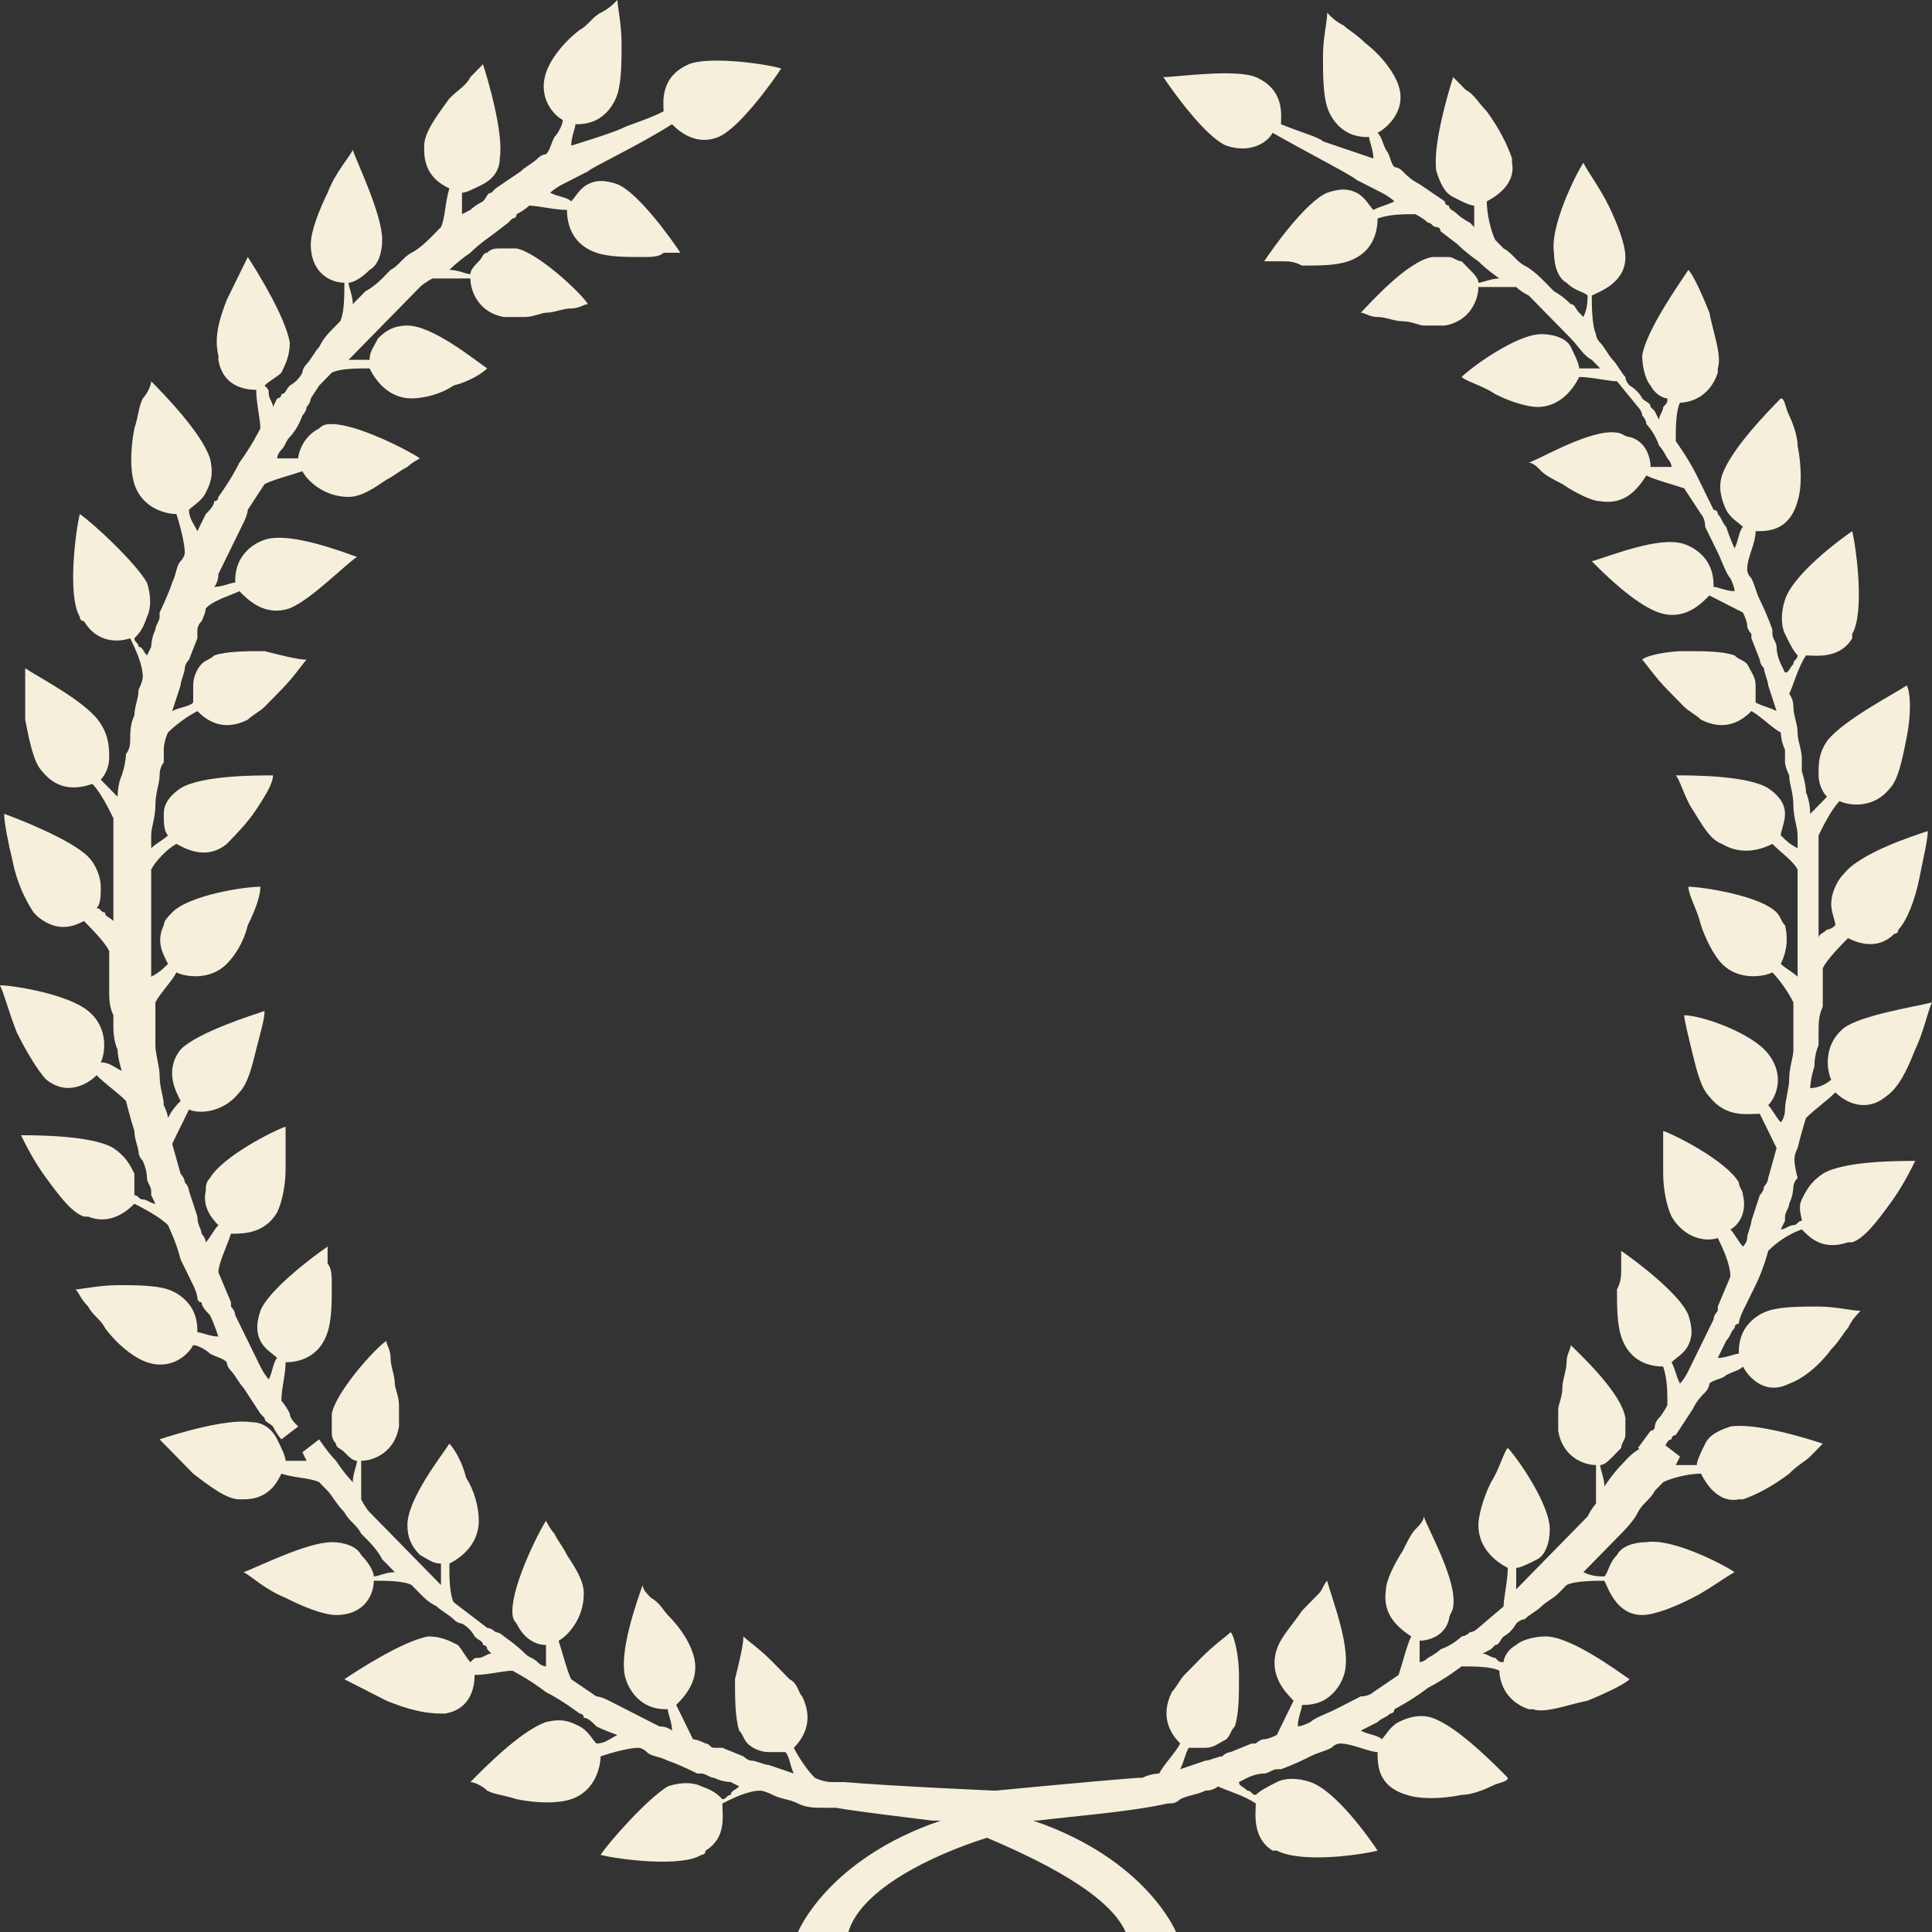 <svg width="79" height="79" viewBox="0 0 79 79" fill="none" xmlns="http://www.w3.org/2000/svg">
<rect x="0" y="0" width="79" height="79" fill="#333333" stroke="none"/>
<path d="M12.193 58.33C12.193 58.33 12.021 58.155 12.193 58.33C12.021 58.155 11.85 57.98 11.85 57.804C11.678 57.454 11.506 57.279 11.506 57.279C11.506 56.754 11.678 56.228 11.678 55.703C12.193 55.703 13.052 55.527 13.395 54.476C13.567 53.951 13.567 53.25 13.567 52.55C13.567 52.199 13.567 51.849 13.395 51.674C13.395 51.323 13.395 51.148 13.395 50.973C12.88 51.323 10.991 52.725 10.647 53.6C10.476 54.126 10.476 54.476 10.647 54.827C10.819 55.177 11.162 55.352 11.334 55.527C11.162 55.703 11.162 56.053 10.991 56.403C10.991 56.403 10.819 56.228 10.647 55.878C10.476 55.527 10.304 55.177 10.132 54.827C9.96 54.476 9.789 54.126 9.617 53.776C9.617 53.6 9.445 53.425 9.445 53.425V53.25L8.93 52.024C8.93 51.674 9.273 50.973 9.445 50.447C9.96 50.447 10.819 50.447 11.334 49.572C11.506 49.221 11.678 48.521 11.678 47.82C11.678 47.47 11.678 47.119 11.678 46.769C11.678 46.419 11.678 46.243 11.678 46.068C11.162 46.243 9.102 47.294 8.586 48.17C8.415 48.346 8.415 48.521 8.415 48.696C8.243 49.397 8.758 49.922 8.93 50.097C8.758 50.272 8.586 50.623 8.415 50.798C8.415 50.798 8.415 50.623 8.243 50.447C8.243 50.272 8.071 50.097 8.071 49.747C7.899 49.221 7.728 48.696 7.728 48.696C7.728 48.696 7.728 48.521 7.556 48.346C7.556 48.17 7.384 47.995 7.384 47.995L7.041 46.769C7.213 46.419 7.556 45.718 7.728 45.368C8.071 45.543 9.102 45.543 9.789 44.667C10.132 44.317 10.304 43.616 10.476 42.915C10.647 42.215 10.819 41.689 10.819 41.339C10.304 41.514 8.071 42.215 7.384 42.915C6.697 43.791 7.213 44.667 7.384 45.017C7.213 45.193 7.041 45.368 6.869 45.718C6.869 45.718 6.869 45.543 6.697 45.193C6.697 44.842 6.526 44.492 6.526 43.966C6.526 43.616 6.354 43.091 6.354 42.74C6.354 42.39 6.354 42.215 6.354 42.215C6.354 42.215 6.354 41.864 6.354 41.514C6.354 41.339 6.354 41.164 6.354 41.164C6.354 40.989 6.354 40.989 6.354 40.989C6.526 40.638 7.041 40.113 7.213 39.762C7.556 39.938 8.586 40.113 9.273 39.412C9.617 39.062 9.96 38.536 10.132 37.836C10.476 37.135 10.647 36.609 10.647 36.259C9.96 36.259 7.728 36.609 7.041 37.31C6.869 37.485 6.697 37.66 6.697 37.836C6.354 38.536 6.697 39.062 6.869 39.412C6.697 39.587 6.526 39.762 6.182 39.938C6.182 39.938 6.182 39.762 6.182 39.587C6.182 39.412 6.182 39.062 6.182 38.887C6.182 38.361 6.182 37.836 6.182 37.836V36.96C6.182 36.96 6.182 36.609 6.182 36.259C6.182 35.909 6.182 35.558 6.182 35.558C6.354 35.208 6.869 34.683 7.213 34.508C7.556 34.683 8.415 35.208 9.273 34.508C9.617 34.157 10.132 33.632 10.476 33.106C10.819 32.581 11.162 32.055 11.162 31.705C10.476 31.705 8.243 31.705 7.384 32.23C6.869 32.581 6.697 32.931 6.697 33.281C6.697 33.632 6.697 33.982 6.869 34.157C6.697 34.332 6.354 34.508 6.182 34.683C6.182 34.683 6.182 34.508 6.182 34.157C6.182 33.807 6.354 33.456 6.354 32.931C6.354 32.406 6.526 32.055 6.526 31.705C6.526 31.355 6.697 31.179 6.697 31.179C6.697 31.179 6.697 31.179 6.697 31.004C6.697 30.829 6.697 30.654 6.697 30.654C6.697 30.303 6.869 29.953 6.869 29.953C7.213 29.603 7.728 29.253 8.071 29.077C8.415 29.428 9.102 29.953 10.132 29.428C10.304 29.253 10.647 29.077 10.819 28.902C10.991 28.727 11.334 28.377 11.506 28.201C12.021 27.676 12.365 27.151 12.536 26.975C12.193 26.975 11.506 26.8 10.819 26.625C10.132 26.625 9.273 26.625 8.758 26.8C8.586 26.975 8.415 26.975 8.243 27.151C8.071 27.326 7.899 27.676 7.899 28.026C7.899 28.377 7.899 28.552 7.899 28.727C7.728 28.902 7.384 28.902 7.041 29.077C7.041 29.077 7.213 28.552 7.384 28.026C7.384 27.851 7.556 27.501 7.556 27.326C7.556 27.151 7.728 26.975 7.728 26.975L8.071 26.099C8.071 26.099 8.071 26.099 8.071 25.924C8.071 25.924 8.071 25.924 8.071 25.749C8.071 25.749 8.071 25.574 8.243 25.399C8.415 25.049 8.415 24.873 8.415 24.873C8.758 24.523 9.445 24.348 9.789 24.173C10.132 24.523 10.819 25.224 11.85 24.873C12.708 24.523 14.082 23.122 14.597 22.771C14.082 22.596 11.85 21.72 10.819 22.071C10.304 22.246 9.96 22.596 9.789 22.947C9.617 23.297 9.617 23.647 9.617 23.822C9.445 23.822 9.102 23.997 8.758 23.997C8.758 23.997 8.93 23.822 8.93 23.472C9.102 23.122 9.273 22.771 9.445 22.421C9.617 22.071 9.789 21.72 9.96 21.37C10.132 21.02 10.132 20.845 10.132 20.845L10.819 19.794C11.162 19.618 11.85 19.443 12.365 19.268C12.536 19.618 13.223 20.319 14.254 20.319C14.769 20.319 15.284 19.969 15.8 19.618C16.143 19.443 16.315 19.268 16.658 19.093C16.83 18.918 17.173 18.743 17.173 18.743C16.658 18.392 14.597 17.341 13.567 17.341C13.395 17.341 13.223 17.341 13.052 17.516C12.365 17.867 12.193 18.567 12.193 18.743C12.021 18.743 11.678 18.743 11.334 18.743C11.334 18.743 11.334 18.567 11.506 18.392C11.678 18.217 11.678 18.042 11.85 17.867C12.193 17.516 12.365 16.991 12.365 16.991C12.365 16.991 12.536 16.816 12.536 16.641C12.708 16.465 12.708 16.29 12.708 16.29L13.052 15.765L13.567 15.239C13.91 15.064 14.597 15.064 15.113 15.064C15.284 15.414 15.8 16.29 16.83 16.29C17.345 16.29 18.032 16.115 18.547 15.765C19.234 15.59 19.75 15.239 19.921 15.064C19.406 14.714 17.689 13.312 16.658 13.312C16.143 13.312 15.8 13.488 15.456 13.838C15.284 14.188 15.113 14.363 15.113 14.714C14.941 14.714 14.597 14.714 14.254 14.714C14.254 14.714 14.426 14.539 14.597 14.363C14.769 14.188 15.113 13.838 15.456 13.488C15.628 13.312 15.8 13.137 15.971 12.962C16.143 12.787 16.315 12.612 16.315 12.612C16.486 12.437 16.658 12.261 16.658 12.261C16.658 12.261 16.83 12.086 17.173 11.736C17.345 11.561 17.689 11.386 17.689 11.386C18.204 11.386 18.719 11.386 19.234 11.386C19.234 11.911 19.578 12.787 20.608 12.962C20.78 12.962 21.123 12.962 21.467 12.962C21.81 12.962 22.154 12.787 22.326 12.787C22.669 12.787 23.012 12.612 23.356 12.612C23.7 12.612 23.871 12.437 24.043 12.437C23.7 11.911 21.982 10.335 21.123 10.159C20.952 10.159 20.78 10.159 20.436 10.159C20.265 10.159 20.093 10.159 19.921 10.335C19.75 10.335 19.75 10.51 19.578 10.685C19.406 10.86 19.234 11.035 19.234 11.21C19.062 11.21 18.719 11.035 18.375 11.035C18.375 11.035 18.719 10.685 19.234 10.335C19.578 9.984 20.093 9.634 20.093 9.634L20.78 9.108C20.78 9.108 20.78 9.108 20.952 8.933C20.952 8.933 21.123 8.933 21.123 8.758C21.467 8.583 21.639 8.408 21.639 8.408C21.982 8.408 22.669 8.583 23.184 8.583C23.184 9.108 23.356 9.984 24.386 10.335C24.902 10.51 25.589 10.51 26.276 10.51C26.619 10.51 26.962 10.51 27.134 10.335C27.478 10.335 27.649 10.335 27.821 10.335C27.478 9.809 26.104 7.882 25.245 7.532C24.73 7.357 24.386 7.357 24.043 7.532C23.7 7.707 23.528 8.057 23.356 8.233C23.184 8.057 22.841 8.057 22.497 7.882C22.497 7.882 22.669 7.707 23.012 7.532C23.356 7.357 23.7 7.182 24.043 7.006C24.215 6.831 26.104 5.955 27.478 5.08C27.821 5.43 28.508 5.956 29.367 5.605C30.226 5.255 31.599 3.328 31.943 2.803C31.428 2.627 29.023 2.277 28.165 2.627C26.962 3.153 27.134 4.204 27.134 4.554C26.447 4.904 25.76 5.08 25.417 5.255C25.073 5.43 23.356 5.955 23.356 5.955C23.356 5.605 23.528 5.255 23.528 5.08C23.699 5.08 24.043 5.08 24.386 4.905C24.73 4.729 25.073 4.379 25.245 3.854C25.417 3.328 25.417 2.452 25.417 1.752C25.417 1.051 25.245 0.175 25.245 -0C25.073 0.175 24.902 0.35 24.558 0.525C24.215 0.701 24.043 1.051 23.7 1.226C23.012 1.752 22.497 2.452 22.326 2.978C21.982 4.029 22.669 4.729 23.012 4.905C23.012 5.08 22.841 5.43 22.669 5.605C22.497 5.956 22.497 6.131 22.326 6.306C22.326 6.306 22.154 6.306 21.982 6.481C21.81 6.656 21.467 6.831 21.295 7.006C20.78 7.357 20.265 7.707 20.265 7.707C20.265 7.707 20.265 7.707 20.093 7.882C19.921 7.882 19.921 8.057 19.75 8.233C19.406 8.408 19.234 8.583 19.234 8.583L18.891 8.758C18.891 8.583 18.891 8.408 18.891 8.233C18.891 8.057 18.891 8.057 18.891 7.882C19.062 7.882 19.406 7.707 19.75 7.532C20.093 7.357 20.436 7.006 20.436 6.481C20.608 5.43 19.921 3.153 19.75 2.627C19.578 2.803 19.406 2.978 19.234 3.153C19.062 3.503 18.719 3.678 18.375 4.029C17.86 4.729 17.345 5.43 17.345 5.955V6.131C17.345 7.182 18.032 7.532 18.375 7.707C18.204 8.233 18.204 8.933 18.032 9.284C18.032 9.284 17.86 9.459 17.689 9.634C17.517 9.809 17.173 10.159 16.83 10.335C16.486 10.51 16.315 10.86 15.971 11.035C15.8 11.21 15.628 11.386 15.628 11.386C15.628 11.386 15.284 11.736 14.941 11.911C14.769 12.086 14.597 12.261 14.597 12.261C14.426 12.437 14.426 12.437 14.426 12.437C14.426 12.086 14.254 11.736 14.254 11.561C14.426 11.561 14.769 11.386 15.113 11.035C15.456 10.86 15.628 10.335 15.628 9.809C15.628 8.758 14.597 6.656 14.426 6.131C14.254 6.481 13.739 7.006 13.395 7.882C13.052 8.583 12.708 9.459 12.708 9.984C12.708 11.21 13.567 11.561 14.082 11.561C14.082 12.086 14.082 12.787 13.91 13.137C13.91 13.137 13.739 13.312 13.567 13.488C13.395 13.663 13.223 13.838 13.052 14.188C12.88 14.363 12.708 14.714 12.536 14.889C12.365 15.064 12.365 15.239 12.365 15.239C12.365 15.239 12.193 15.59 11.85 15.765C11.678 15.94 11.678 16.115 11.506 16.115C11.506 16.29 11.334 16.29 11.334 16.29L11.162 16.641C11.162 16.465 10.991 16.29 10.991 16.115C10.991 15.94 10.991 15.94 10.819 15.765C10.991 15.59 11.334 15.414 11.506 15.239C11.678 14.889 11.85 14.539 11.85 14.013C11.678 12.962 10.476 11.035 10.132 10.51C9.96 10.86 9.617 11.561 9.273 12.261C8.93 13.137 8.758 13.838 8.93 14.539V14.714C9.102 15.765 9.96 15.94 10.476 15.94C10.476 16.465 10.647 17.166 10.647 17.516C10.647 17.516 10.304 18.217 9.789 18.918C9.445 19.618 8.93 20.319 8.93 20.319C8.93 20.319 8.93 20.494 8.758 20.494C8.758 20.669 8.586 20.845 8.415 21.02C8.243 21.37 8.071 21.72 8.071 21.72C7.899 21.37 7.728 21.195 7.728 20.845C7.899 20.669 8.243 20.494 8.415 20.144C8.586 19.794 8.758 19.443 8.586 18.743C8.243 17.692 6.697 16.115 6.182 15.59C6.182 15.765 6.01 16.115 5.839 16.29C5.667 16.641 5.667 16.991 5.495 17.516C5.323 18.392 5.323 19.268 5.495 19.794C5.839 20.845 6.869 21.02 7.213 21.02C7.384 21.545 7.556 22.246 7.556 22.596C7.556 22.596 7.556 22.771 7.384 22.947C7.213 23.122 7.213 23.472 7.041 23.822C6.869 24.348 6.526 25.049 6.526 25.049C6.526 25.049 6.526 25.049 6.526 25.224C6.526 25.399 6.354 25.574 6.354 25.749C6.182 26.099 6.182 26.45 6.182 26.45L6.01 26.8C5.839 26.625 5.839 26.45 5.667 26.45C5.667 26.275 5.495 26.275 5.495 26.099C5.667 25.924 5.839 25.749 6.01 25.224C6.182 24.873 6.182 24.348 6.01 23.822C5.495 22.947 3.778 21.37 3.263 21.02C3.091 21.72 2.747 24.348 3.263 25.224C3.263 25.224 3.263 25.399 3.434 25.399C3.95 26.275 4.808 26.275 5.323 26.099C5.495 26.45 5.839 27.151 5.839 27.676C5.839 27.676 5.839 27.851 5.667 28.201C5.667 28.552 5.495 28.902 5.495 29.253C5.323 29.603 5.323 29.953 5.323 30.303C5.323 30.654 5.152 30.829 5.152 30.829C5.152 30.829 5.152 31.179 4.98 31.705C4.808 32.055 4.808 32.581 4.808 32.581C4.636 32.406 4.293 32.055 4.121 31.88C4.293 31.705 4.465 31.355 4.465 31.004C4.465 30.654 4.465 30.128 4.121 29.603C3.606 28.727 1.545 27.676 1.03 27.326C1.03 27.676 1.03 28.552 1.03 29.428C1.202 30.303 1.373 31.179 1.717 31.53C2.404 32.406 3.263 32.23 3.778 32.055C4.121 32.406 4.465 33.106 4.636 33.456C4.636 33.456 4.636 33.632 4.636 33.807C4.636 33.982 4.636 34.332 4.636 34.683C4.636 35.033 4.636 35.383 4.636 35.558C4.636 35.734 4.636 35.909 4.636 35.909V37.31V37.66C4.465 37.485 4.293 37.485 4.293 37.31C4.121 37.31 4.121 37.135 3.95 37.135C4.121 36.96 4.121 36.609 4.121 36.259C4.121 35.909 3.95 35.383 3.606 35.033C2.919 34.332 0.686 33.456 0.171 33.281C0.171 33.632 0.343 34.507 0.515 35.208C0.686 36.084 1.03 36.785 1.373 37.31C1.373 37.31 1.373 37.31 1.545 37.485C2.404 38.186 3.091 37.836 3.434 37.66C3.778 38.011 4.293 38.536 4.465 38.887C4.465 38.887 4.465 39.062 4.465 39.412C4.465 39.762 4.465 40.113 4.465 40.463C4.465 40.813 4.465 41.164 4.636 41.514C4.636 41.864 4.636 42.04 4.636 42.04C4.636 42.04 4.636 42.565 4.808 42.915C4.808 43.266 4.98 43.791 4.98 43.791C4.636 43.616 4.465 43.441 4.121 43.441C4.293 43.091 4.465 42.04 3.606 41.339C2.747 40.638 0.515 40.288 -0 40.288C0.171 40.638 0.343 41.339 0.686 42.215C1.03 42.915 1.545 43.791 1.889 44.142C2.747 44.842 3.606 44.317 3.95 43.966C4.293 44.317 4.808 44.667 5.152 45.017C5.152 45.017 5.323 45.718 5.495 46.243C5.495 46.594 5.667 46.944 5.667 47.119C5.667 47.294 5.839 47.47 5.839 47.47C5.839 47.47 6.01 47.82 6.01 48.17C6.01 48.346 6.182 48.521 6.182 48.696C6.182 48.871 6.182 48.871 6.182 48.871L6.354 49.221C6.182 49.221 6.01 49.046 5.839 49.046C5.667 49.046 5.667 48.871 5.495 48.871C5.495 48.696 5.495 48.346 5.495 47.995C5.323 47.645 5.152 47.294 4.636 46.944C3.778 46.419 1.373 46.419 0.858 46.419C1.03 46.769 1.373 47.47 1.889 48.17C2.404 48.871 2.919 49.572 3.434 49.747H3.606C4.465 50.097 5.152 49.572 5.495 49.221C5.839 49.397 6.526 49.747 6.869 50.097C6.869 50.097 7.213 50.798 7.384 51.498C7.556 51.849 7.728 52.199 7.899 52.55C8.071 52.9 8.071 53.075 8.071 53.075C8.071 53.075 8.071 53.25 8.243 53.25C8.243 53.425 8.415 53.6 8.586 53.776C8.758 54.126 8.93 54.651 8.93 54.651C8.586 54.651 8.243 54.476 8.071 54.476C8.071 54.301 8.071 53.951 7.899 53.6C7.728 53.25 7.384 52.9 6.869 52.725C6.354 52.55 5.495 52.55 4.808 52.55C4.121 52.55 3.263 52.725 3.091 52.725C3.263 52.9 3.263 53.075 3.606 53.425C3.778 53.776 4.121 53.951 4.293 54.301C4.808 55.002 5.495 55.527 6.01 55.703C7.041 56.053 7.728 55.352 7.899 55.002C8.071 55.002 8.415 55.177 8.586 55.352C8.93 55.527 9.102 55.527 9.273 55.703C9.273 55.703 9.273 55.878 9.445 56.053C9.617 56.228 9.789 56.578 9.96 56.754C10.304 57.279 10.647 57.804 10.647 57.804C10.647 57.804 10.647 57.804 10.819 57.98C10.819 58.155 10.991 58.155 11.162 58.33C11.334 58.68 11.506 58.855 11.506 58.855L12.193 58.33V58.33Z" fill="#F5EFDB"/>
<path d="M66.291 59.907C65.948 60.258 65.604 60.783 65.604 60.783C65.604 60.433 65.432 60.082 65.432 59.907C65.604 59.907 65.776 59.732 65.948 59.557C66.119 59.382 66.119 59.382 66.291 59.206C66.291 59.031 66.463 58.856 66.463 58.681C66.463 58.506 66.463 58.331 66.463 57.98C66.291 56.929 64.574 55.353 64.23 55.003C64.23 55.178 64.058 55.353 64.058 55.703C64.058 56.054 63.887 56.404 63.887 56.754C63.887 57.105 63.715 57.455 63.715 57.63C63.715 57.98 63.715 58.156 63.715 58.506C63.887 59.557 64.745 59.907 65.261 59.907C65.261 60.433 65.261 61.133 65.261 61.484C65.261 61.484 65.089 61.659 64.917 62.009C64.745 62.184 64.402 62.535 64.402 62.535C64.402 62.535 64.23 62.71 64.058 62.885C63.887 63.06 63.887 63.06 63.715 63.235C63.543 63.41 63.371 63.586 63.2 63.761C62.856 64.111 62.513 64.462 62.341 64.637C62.169 64.812 61.998 64.987 61.998 64.987C61.998 64.637 61.998 64.286 61.998 64.111C62.169 64.111 62.513 63.936 62.856 63.761C63.2 63.586 63.371 63.06 63.371 62.535C63.371 61.484 61.998 59.557 61.654 59.206C61.482 59.382 61.311 60.082 60.967 60.608C60.624 61.309 60.452 62.009 60.452 62.359C60.452 63.41 61.311 63.936 61.654 64.111C61.654 64.637 61.482 65.337 61.482 65.688L60.452 66.564C60.452 66.564 60.28 66.739 60.108 66.739C59.937 66.914 59.765 66.914 59.765 66.914C59.765 66.914 59.422 67.264 58.906 67.439C58.734 67.615 58.391 67.79 58.391 67.79C58.219 67.965 58.048 67.965 58.048 67.965C58.048 67.615 58.048 67.264 58.048 67.089C58.391 67.089 59.078 66.914 59.25 66.213C59.25 66.038 59.422 65.863 59.422 65.688C59.593 64.637 58.391 62.535 58.219 62.009C58.219 62.184 58.048 62.359 57.876 62.535C57.704 62.71 57.532 63.06 57.361 63.41C57.017 63.936 56.674 64.637 56.674 64.987C56.502 66.038 57.189 66.564 57.704 66.914C57.532 67.264 57.361 67.965 57.189 68.49L56.158 69.191C56.158 69.191 55.987 69.366 55.643 69.366C55.3 69.541 54.956 69.716 54.613 69.892C54.269 70.067 53.754 70.242 53.582 70.417C53.239 70.592 53.067 70.592 53.067 70.592C53.067 70.242 53.239 69.892 53.239 69.716C53.411 69.716 53.754 69.716 54.098 69.541C54.441 69.366 54.785 69.016 54.956 68.49C55.3 67.439 54.441 65.337 54.269 64.637C54.098 64.812 54.098 64.987 53.926 65.162C53.754 65.337 53.582 65.513 53.239 65.863C52.895 66.388 52.38 66.914 52.209 67.439C51.865 68.49 52.552 69.191 52.895 69.541C52.724 69.892 52.38 70.592 52.209 70.943C52.209 70.943 51.865 71.118 51.693 71.118C51.522 71.118 51.35 71.293 51.35 71.293C51.178 71.293 51.178 71.293 51.178 71.293L50.319 71.643C50.319 71.643 50.148 71.643 49.976 71.818C49.804 71.818 49.461 71.994 49.289 71.994C48.774 72.169 48.258 72.344 48.258 72.344C48.43 71.994 48.43 71.818 48.602 71.468C48.774 71.468 48.945 71.468 49.289 71.468C49.632 71.468 49.804 71.293 50.148 71.118C50.319 70.943 50.319 70.767 50.491 70.592C50.663 70.067 50.663 69.366 50.663 68.49C50.663 67.79 50.491 66.914 50.319 66.739C50.148 66.914 49.632 67.264 49.117 67.79C48.945 67.965 48.602 68.315 48.43 68.49C48.258 68.665 48.087 69.016 47.915 69.191C47.4 70.242 47.915 70.943 48.258 71.293C48.087 71.643 47.572 72.169 47.4 72.519C47.4 72.519 47.056 72.519 46.713 72.694H46.541C44.309 72.869 40.702 73.22 40.702 73.22C40.702 73.22 36.58 73.045 34.519 72.869C34.519 72.869 34.519 72.869 34.348 72.869C34.176 72.869 34.004 72.869 34.004 72.869C33.661 72.869 33.317 72.694 33.317 72.694C32.974 72.344 32.63 71.818 32.459 71.468C32.802 71.118 33.317 70.417 32.802 69.366C32.63 69.191 32.63 68.841 32.287 68.665C32.115 68.49 31.771 68.14 31.6 67.965C31.085 67.439 30.569 67.089 30.398 66.914C30.398 67.264 30.226 67.965 30.054 68.665C30.054 69.366 30.054 70.242 30.226 70.767C30.398 70.943 30.398 71.118 30.569 71.293C30.741 71.468 31.085 71.643 31.428 71.643C31.771 71.643 31.943 71.643 32.115 71.643C32.287 71.818 32.287 72.169 32.459 72.519C32.459 72.519 31.943 72.344 31.428 72.169C31.256 72.169 30.913 71.994 30.741 71.994C30.569 71.994 30.398 71.818 30.398 71.818L29.539 71.468C29.539 71.468 29.539 71.468 29.367 71.468C29.367 71.468 29.367 71.468 29.195 71.468C29.024 71.468 29.024 71.293 28.852 71.293C28.509 71.118 28.337 71.118 28.337 71.118C28.165 70.767 27.822 70.067 27.65 69.716C27.993 69.366 28.68 68.665 28.337 67.615C28.165 67.089 27.822 66.564 27.306 66.038C27.135 65.863 26.963 65.513 26.619 65.337C26.448 65.162 26.276 64.987 26.276 64.812C26.104 65.337 25.245 67.615 25.589 68.665C25.761 69.191 26.104 69.541 26.448 69.716C26.791 69.892 27.135 69.892 27.306 69.892C27.306 70.067 27.478 70.417 27.478 70.767C27.478 70.767 27.306 70.592 26.963 70.592C26.619 70.417 26.276 70.242 25.932 70.067C25.589 69.892 25.245 69.716 24.902 69.541C24.558 69.366 24.387 69.366 24.387 69.366L23.356 68.665C23.185 68.315 23.013 67.615 22.841 67.089C23.185 66.914 23.872 66.213 23.872 65.162C23.872 64.637 23.528 64.111 23.185 63.586C23.013 63.235 22.841 63.06 22.669 62.71C22.498 62.535 22.326 62.184 22.326 62.184C21.982 62.71 20.952 64.812 20.952 65.863C20.952 66.038 20.952 66.213 21.124 66.388C21.467 67.089 21.982 67.264 22.326 67.264C22.326 67.439 22.326 67.79 22.326 68.14C22.326 68.14 22.154 68.14 21.982 67.965C21.811 67.79 21.639 67.79 21.467 67.615C21.124 67.264 20.608 66.914 20.608 66.914C20.608 66.914 20.437 66.739 20.265 66.739C20.093 66.564 19.922 66.564 19.922 66.564L18.548 65.513C18.376 65.162 18.376 64.462 18.376 63.936C18.719 63.761 19.578 63.235 19.578 62.184C19.578 61.659 19.406 60.958 19.063 60.433C18.891 59.732 18.548 59.206 18.376 59.031C18.032 59.557 16.659 61.309 16.659 62.359C16.659 62.885 16.83 63.235 17.174 63.586C17.517 63.761 17.689 63.936 18.032 63.936C18.032 64.111 18.032 64.462 18.032 64.812C18.032 64.812 17.861 64.637 17.689 64.462C17.517 64.286 17.174 63.936 16.83 63.586C16.659 63.41 16.487 63.235 16.315 63.06C16.143 62.885 15.972 62.71 15.972 62.71C15.8 62.535 15.628 62.359 15.628 62.359C15.628 62.359 15.456 62.184 15.113 61.834C14.941 61.659 14.769 61.309 14.769 61.309C14.769 60.783 14.769 60.258 14.769 59.732C15.285 59.732 16.143 59.382 16.315 58.331C16.315 58.156 16.315 57.805 16.315 57.455C16.315 57.105 16.143 56.754 16.143 56.579C16.143 56.229 15.972 55.878 15.972 55.528C15.972 55.178 15.8 55.003 15.8 54.827C15.285 55.178 13.739 56.929 13.567 57.805C13.567 57.98 13.567 58.156 13.567 58.506C13.567 58.681 13.567 58.856 13.739 59.031C13.739 59.206 13.911 59.206 14.082 59.382C14.254 59.557 14.426 59.732 14.598 59.732C14.598 59.907 14.426 60.258 14.426 60.608C14.426 60.608 14.082 60.258 13.739 59.732C13.395 59.382 13.052 58.856 13.052 58.856L12.365 59.382L12.537 59.732C12.365 59.732 12.193 59.732 12.021 59.732C11.85 59.732 11.85 59.732 11.678 59.732C11.678 59.557 11.506 59.206 11.335 58.856C11.163 58.506 10.819 58.156 10.304 58.156C9.274 57.98 7.041 58.681 6.526 58.856C6.698 59.031 6.869 59.206 7.041 59.382C7.213 59.557 7.556 59.907 7.9 60.258C8.587 60.783 9.274 61.309 9.789 61.309H9.961C10.991 61.309 11.335 60.608 11.506 60.258C12.021 60.433 12.709 60.433 13.052 60.608C13.052 60.608 13.224 60.783 13.395 60.958C13.567 61.133 13.739 61.484 14.082 61.834C14.254 62.184 14.598 62.359 14.769 62.71C14.941 62.885 15.113 63.06 15.113 63.06C15.113 63.06 15.456 63.41 15.628 63.761C15.8 63.936 15.972 64.111 15.972 64.111C16.143 64.286 16.143 64.286 16.143 64.286C15.8 64.286 15.456 64.462 15.285 64.462C15.285 64.286 15.113 63.936 14.769 63.586C14.598 63.235 14.082 63.06 13.567 63.06C12.537 63.06 10.476 64.111 9.961 64.286C10.304 64.462 10.819 64.987 11.678 65.337C12.365 65.688 13.224 66.038 13.739 66.038C14.941 66.038 15.285 65.162 15.285 64.637C15.8 64.637 16.487 64.637 16.83 64.812C16.83 64.812 17.002 64.987 17.174 65.162C17.345 65.337 17.517 65.513 17.861 65.688C18.032 65.863 18.376 66.038 18.548 66.213C18.719 66.388 18.891 66.388 18.891 66.388C18.891 66.388 19.235 66.564 19.406 66.914C19.578 67.089 19.75 67.089 19.75 67.264C19.922 67.264 19.922 67.439 19.922 67.439L20.093 67.615C19.922 67.615 19.75 67.79 19.578 67.79C19.406 67.79 19.406 67.79 19.235 67.965C19.063 67.79 18.891 67.439 18.719 67.264C18.376 67.089 18.032 66.914 17.517 66.914C16.487 67.089 14.598 68.315 14.082 68.665C14.426 68.841 15.113 69.191 15.8 69.541C16.659 69.892 17.345 70.067 18.032 70.067H18.204C19.235 69.892 19.406 69.016 19.406 68.49C19.922 68.49 20.608 68.315 20.952 68.315C20.952 68.315 21.639 68.665 22.326 69.191C23.013 69.541 23.7 70.067 23.7 70.067C23.7 70.067 23.872 70.067 23.872 70.242C24.043 70.242 24.215 70.417 24.387 70.592C24.73 70.767 25.245 70.943 25.245 70.943C24.902 71.118 24.73 71.293 24.387 71.293C24.215 71.118 24.043 70.767 23.7 70.592C23.356 70.417 23.013 70.242 22.326 70.417C21.295 70.767 19.75 72.344 19.235 72.869C19.406 72.869 19.75 73.045 19.922 73.22C20.265 73.395 20.608 73.395 21.124 73.57C21.982 73.745 22.841 73.745 23.356 73.57C24.387 73.22 24.558 72.169 24.558 71.818C25.074 71.643 25.761 71.468 26.104 71.468C26.104 71.468 26.276 71.468 26.448 71.643C26.619 71.818 26.963 71.818 27.306 71.994C27.822 72.169 28.509 72.519 28.509 72.519C28.509 72.519 28.509 72.519 28.68 72.519C28.852 72.519 29.024 72.694 29.195 72.694C29.539 72.869 29.882 72.869 29.882 72.869L30.226 73.045C30.054 73.22 29.882 73.22 29.882 73.395C29.711 73.395 29.711 73.57 29.539 73.57C29.367 73.395 29.195 73.22 28.68 73.045C28.337 72.869 27.822 72.869 27.306 73.045C26.448 73.57 24.902 75.322 24.558 75.847C25.245 76.022 27.822 76.373 28.68 75.847C28.68 75.847 28.852 75.847 28.852 75.672C29.711 75.147 29.539 74.271 29.539 73.745C29.882 73.57 30.569 73.22 31.085 73.22C31.085 73.22 31.256 73.22 31.6 73.395C31.943 73.57 32.287 73.57 32.63 73.745C32.974 73.92 33.317 73.92 33.661 73.92C34.004 73.92 34.176 73.92 34.176 73.92C35.206 74.096 36.752 74.271 38.126 74.446C38.126 74.446 38.298 74.446 38.469 74.446C33.832 76.022 32.63 79 32.63 79H34.691C35.206 77.249 38.126 75.847 40.358 75.147C42.419 76.022 45.339 77.424 46.026 79H48.087C48.087 79 46.885 76.022 42.248 74.446C42.248 74.446 42.248 74.446 42.419 74.446C43.793 74.271 46.198 74.096 47.743 73.745C47.915 73.745 48.087 73.745 48.258 73.57C48.602 73.395 48.945 73.395 49.289 73.22C49.632 73.22 49.804 73.045 49.804 73.045C50.148 73.22 50.834 73.395 51.35 73.745C51.35 74.096 51.178 75.147 52.037 75.672H52.209C53.239 76.198 55.643 75.847 56.33 75.672C55.987 75.147 54.613 73.22 53.582 72.869C53.067 72.694 52.552 72.694 52.209 72.869C51.865 73.045 51.522 73.22 51.35 73.395C51.178 73.395 51.178 73.22 51.006 73.22C50.834 73.045 50.663 73.045 50.663 72.869L51.006 72.694C51.006 72.694 51.35 72.519 51.693 72.519C51.865 72.519 52.037 72.344 52.209 72.344C52.38 72.344 52.38 72.344 52.38 72.344C52.38 72.344 52.895 72.169 53.582 71.818C53.926 71.643 54.098 71.643 54.441 71.468C54.613 71.293 54.785 71.293 54.785 71.293C55.3 71.293 55.987 71.643 56.33 71.643C56.33 72.169 56.33 73.045 57.532 73.395C58.048 73.57 58.906 73.57 59.765 73.395C60.108 73.395 60.624 73.22 60.967 73.045C61.311 72.869 61.654 72.869 61.654 72.694C61.139 72.169 59.593 70.592 58.563 70.242C58.048 70.067 57.532 70.242 57.189 70.417C56.845 70.592 56.674 70.943 56.502 71.118C56.33 70.943 55.987 70.943 55.643 70.767C55.643 70.767 55.987 70.592 56.33 70.417C56.502 70.242 56.674 70.242 56.845 70.067C57.017 70.067 57.017 69.892 57.017 69.892C57.017 69.892 57.704 69.541 58.391 69.016C59.078 68.665 59.765 68.14 59.765 68.14C60.28 68.14 60.967 68.14 61.311 68.315C61.311 68.665 61.482 69.541 62.513 69.892H62.684C63.2 70.067 64.058 69.716 64.917 69.541C65.776 69.191 66.463 68.841 66.635 68.665C66.119 68.315 64.23 66.914 63.2 66.914C62.684 66.914 62.169 67.089 61.998 67.264C61.654 67.439 61.482 67.79 61.482 67.965C61.311 67.965 61.311 67.965 61.139 67.79C60.967 67.79 60.795 67.615 60.624 67.615L60.967 67.439C60.967 67.439 60.967 67.439 61.139 67.264C61.311 67.264 61.311 67.089 61.482 66.914C61.826 66.739 61.998 66.388 61.998 66.388C61.998 66.388 62.169 66.213 62.341 66.213C62.513 66.038 62.856 65.863 63.028 65.688C63.2 65.513 63.543 65.337 63.715 65.162C63.887 64.987 64.058 64.812 64.058 64.812C64.402 64.637 65.261 64.637 65.604 64.637C65.776 64.987 66.119 66.038 67.15 66.038C67.665 66.038 68.524 65.688 69.211 65.337C69.898 64.987 70.585 64.462 70.928 64.286C70.413 63.936 68.352 62.885 67.322 63.06C66.806 63.06 66.291 63.235 66.119 63.586C65.776 63.936 65.776 64.286 65.604 64.462C65.432 64.462 65.089 64.462 64.745 64.286C64.745 64.286 64.745 64.286 64.917 64.111C65.089 63.936 65.261 63.761 65.261 63.761C65.604 63.41 65.948 63.06 65.948 63.06C65.948 63.06 66.119 62.885 66.291 62.71C66.463 62.535 66.806 62.184 66.978 61.834C67.15 61.484 67.493 61.309 67.665 60.958C67.837 60.783 68.008 60.608 68.008 60.608C68.352 60.433 69.039 60.258 69.554 60.258C69.726 60.608 70.241 61.484 71.1 61.309H71.272C71.787 61.133 72.474 60.783 73.161 60.258C73.504 59.907 73.848 59.732 74.019 59.557C74.191 59.382 74.534 59.031 74.534 59.031C74.019 58.856 71.787 58.156 70.756 58.331C70.241 58.506 69.898 58.681 69.726 59.031C69.554 59.382 69.382 59.732 69.382 59.907C69.211 59.907 69.211 59.907 69.039 59.907C68.867 59.907 68.695 59.907 68.524 59.907L68.695 59.557L68.008 59.031C66.978 59.031 66.635 59.557 66.291 59.907Z" fill="#F5EFDB"/>
<path d="M73.504 46.944C73.676 46.244 73.847 45.718 73.847 45.718C74.191 45.368 74.706 45.017 75.049 44.667C75.393 45.017 76.252 45.543 77.11 44.842C77.626 44.492 77.969 43.791 78.312 42.915C78.656 42.215 78.828 41.339 78.999 40.989C78.312 41.164 76.08 41.514 75.393 42.04C74.534 42.74 74.706 43.791 74.878 44.142C74.706 44.317 74.363 44.492 74.019 44.492C74.019 44.492 74.019 44.142 74.191 43.616C74.191 43.091 74.362 42.74 74.362 42.74C74.362 42.74 74.362 42.565 74.362 42.215C74.362 41.864 74.363 41.514 74.534 41.164C74.534 40.813 74.534 40.463 74.534 40.113C74.534 39.762 74.534 39.587 74.534 39.587C74.706 39.237 75.221 38.712 75.565 38.361C75.908 38.536 76.767 38.887 77.454 38.186C77.454 38.186 77.626 38.186 77.626 38.011C77.969 37.66 78.312 36.785 78.484 35.909C78.656 35.033 78.828 34.332 78.828 33.982C78.312 34.157 76.08 34.858 75.393 35.734C75.049 36.084 74.878 36.609 74.878 36.96C74.878 37.31 75.049 37.66 75.049 37.836C75.049 37.836 74.878 38.011 74.706 38.011C74.534 38.186 74.362 38.186 74.362 38.361V38.011V36.609C74.362 36.609 74.362 36.434 74.362 36.259C74.362 36.084 74.362 35.734 74.362 35.383C74.362 35.033 74.362 34.683 74.362 34.508C74.362 34.332 74.362 34.157 74.362 34.157C74.534 33.807 74.878 33.106 75.221 32.756C75.565 32.931 76.595 33.106 77.282 32.23C77.626 31.88 77.797 31.004 77.969 30.128C78.141 29.253 78.141 28.377 77.969 28.026C77.454 28.377 75.393 29.428 74.706 30.303C74.362 30.829 74.362 31.179 74.362 31.705C74.362 32.055 74.534 32.406 74.706 32.581C74.534 32.756 74.363 32.931 74.019 33.281C74.019 33.281 74.019 32.756 73.847 32.406C73.847 32.055 73.676 31.53 73.676 31.53C73.676 31.53 73.676 31.355 73.676 31.004C73.676 30.654 73.504 30.303 73.504 29.953C73.504 29.603 73.332 29.253 73.332 28.902C73.332 28.552 73.16 28.377 73.16 28.377C73.332 28.026 73.504 27.326 73.847 26.8C74.191 26.8 75.221 26.975 75.737 26.099V25.924C76.252 25.049 75.908 22.421 75.737 21.72C75.221 22.071 73.332 23.472 72.989 24.523C72.817 25.049 72.817 25.574 72.989 25.924C73.16 26.275 73.332 26.625 73.504 26.8C73.504 26.975 73.332 26.975 73.332 27.151C73.16 27.326 73.16 27.501 72.989 27.501L72.817 27.151C72.817 27.151 72.645 26.8 72.645 26.45C72.645 26.275 72.473 26.099 72.473 25.924C72.473 25.749 72.473 25.749 72.473 25.749C72.473 25.749 72.302 25.224 71.958 24.523C71.787 24.173 71.787 23.998 71.615 23.647C71.443 23.472 71.443 23.297 71.443 23.297C71.443 22.771 71.787 22.246 71.787 21.72C72.302 21.72 73.16 21.72 73.504 20.494C73.676 19.969 73.676 19.093 73.504 18.217C73.504 17.867 73.332 17.341 73.16 16.991C72.989 16.641 72.989 16.29 72.817 16.29C72.302 16.816 70.756 18.392 70.413 19.443C70.241 19.969 70.413 20.494 70.584 20.845C70.756 21.195 71.1 21.37 71.271 21.545C71.1 21.72 71.1 22.071 70.928 22.421C70.928 22.421 70.756 22.071 70.584 21.545C70.413 21.37 70.413 21.195 70.241 21.02C70.241 20.845 70.069 20.845 70.069 20.845C70.069 20.845 69.726 20.144 69.382 19.443C69.039 18.743 68.523 18.042 68.523 18.042C68.523 17.516 68.523 16.816 68.695 16.465C69.039 16.465 69.897 16.29 70.241 15.239V15.064C70.413 14.539 70.069 13.663 69.897 12.787C69.554 11.911 69.21 11.21 69.039 11.035C68.695 11.561 67.321 13.488 67.15 14.539C67.15 15.064 67.321 15.59 67.493 15.765C67.665 16.115 68.008 16.29 68.18 16.29C68.18 16.465 68.18 16.465 68.008 16.641C68.008 16.816 67.837 16.991 67.837 17.166L67.665 16.816C67.665 16.816 67.665 16.816 67.493 16.641C67.493 16.465 67.321 16.465 67.15 16.29C66.978 15.94 66.634 15.765 66.634 15.765C66.634 15.765 66.463 15.59 66.463 15.415C66.291 15.239 66.119 14.889 65.947 14.714C65.776 14.539 65.604 14.188 65.432 14.013C65.26 13.838 65.26 13.663 65.26 13.663C65.089 13.312 65.089 12.437 65.089 12.086C65.432 11.911 66.463 11.561 66.463 10.51C66.463 9.984 66.119 9.108 65.776 8.408C65.432 7.707 64.917 7.007 64.745 6.656C64.402 7.182 63.371 9.284 63.543 10.335C63.543 10.86 63.715 11.386 64.058 11.561C64.402 11.911 64.745 11.911 64.917 12.086C64.917 12.261 64.917 12.612 64.745 12.962C64.745 12.962 64.745 12.962 64.573 12.787C64.402 12.612 64.402 12.437 64.23 12.437C63.886 12.086 63.543 11.911 63.543 11.911C63.543 11.911 63.371 11.736 63.2 11.561C63.028 11.386 62.684 11.035 62.341 10.86C61.997 10.685 61.826 10.335 61.482 10.159C61.31 9.984 61.139 9.809 61.139 9.809C60.967 9.459 60.795 8.758 60.795 8.233C61.139 8.058 61.997 7.532 61.826 6.656V6.481C61.654 5.956 61.31 5.255 60.795 4.554C60.452 4.204 60.28 3.854 59.937 3.678C59.765 3.503 59.421 3.153 59.421 3.153C59.249 3.678 58.563 5.956 58.734 7.007C58.906 7.532 59.078 7.882 59.421 8.057C59.765 8.233 60.108 8.408 60.28 8.408C60.28 8.583 60.28 8.583 60.28 8.758C60.28 8.933 60.28 9.108 60.28 9.284L60.108 9.108C60.108 9.108 59.765 8.933 59.593 8.758C59.421 8.583 59.249 8.583 59.249 8.408C59.078 8.408 59.078 8.233 59.078 8.233C59.078 8.233 58.563 7.882 58.047 7.532C57.704 7.357 57.532 7.182 57.36 7.007C57.189 6.831 57.017 6.831 57.017 6.831C56.845 6.656 56.845 6.306 56.673 6.131C56.502 5.78 56.502 5.605 56.33 5.43C56.673 5.255 57.532 4.554 57.189 3.503C57.017 2.978 56.502 2.277 55.815 1.752C55.471 1.401 55.128 1.226 54.956 1.051C54.613 0.876 54.441 0.701 54.269 0.525C54.269 0.876 54.097 1.576 54.097 2.277C54.097 2.978 54.097 3.854 54.269 4.379C54.441 4.905 54.784 5.255 55.128 5.43C55.471 5.605 55.815 5.605 55.986 5.605C55.986 5.78 56.158 6.131 56.158 6.481C56.158 6.481 54.613 5.956 54.097 5.78C53.926 5.605 53.239 5.43 52.38 5.08C52.38 4.729 52.552 3.678 51.35 3.153C50.491 2.803 48.087 3.153 47.571 3.153C47.915 3.678 49.289 5.605 50.147 5.956C51.178 6.306 51.865 5.78 52.036 5.43C53.582 6.306 55.3 7.182 55.471 7.357C55.815 7.532 56.158 7.707 56.502 7.882C56.845 8.057 57.017 8.233 57.017 8.233C56.673 8.408 56.502 8.408 56.158 8.583C55.986 8.408 55.815 8.057 55.471 7.882C55.128 7.707 54.784 7.707 54.269 7.882C53.41 8.233 52.036 10.159 51.693 10.685C51.865 10.685 52.036 10.685 52.38 10.685C52.724 10.685 52.895 10.685 53.239 10.86C53.926 10.86 54.613 10.86 55.128 10.685C56.158 10.335 56.33 9.459 56.33 8.933C56.845 8.758 57.36 8.758 57.876 8.758C57.876 8.758 58.219 8.933 58.391 9.108C58.563 9.108 58.563 9.284 58.734 9.284C58.906 9.284 58.906 9.459 58.906 9.459L59.593 9.984C59.593 9.984 59.937 10.335 60.452 10.685C60.795 11.035 61.31 11.386 61.31 11.386C60.967 11.386 60.623 11.561 60.452 11.561C60.452 11.386 60.28 11.21 60.108 11.035C59.937 10.86 59.937 10.86 59.765 10.685C59.593 10.685 59.421 10.51 59.249 10.51C59.078 10.51 58.906 10.51 58.563 10.51C57.532 10.685 55.986 12.437 55.643 12.787C55.815 12.787 55.986 12.962 56.33 12.962C56.673 12.962 57.017 13.137 57.36 13.137C57.704 13.137 58.047 13.312 58.219 13.312C58.563 13.312 58.734 13.312 59.078 13.312C60.108 13.137 60.452 12.261 60.452 11.736C60.967 11.736 61.654 11.736 61.997 11.736C61.997 11.736 62.169 11.911 62.513 12.086C62.684 12.261 63.028 12.612 63.028 12.612C63.028 12.612 63.2 12.787 63.371 12.962C63.543 13.137 63.543 13.137 63.715 13.312C63.886 13.488 64.058 13.663 64.23 13.838C64.573 14.188 64.745 14.539 65.089 14.714C65.26 14.889 65.432 15.064 65.432 15.064C65.089 15.064 64.745 15.064 64.573 15.064C64.573 14.889 64.402 14.539 64.23 14.188C64.058 13.838 63.543 13.663 63.028 13.663C61.997 13.663 60.108 15.064 59.765 15.415C59.937 15.59 60.623 15.765 61.139 16.115C61.826 16.465 62.513 16.641 62.856 16.641C63.886 16.641 64.402 15.765 64.573 15.415C65.089 15.415 65.776 15.59 66.119 15.59L66.978 16.641C66.978 16.641 67.15 16.816 67.15 16.991C67.321 17.166 67.321 17.341 67.321 17.341C67.321 17.341 67.665 17.692 67.837 18.217C68.008 18.392 68.18 18.743 68.18 18.743C68.352 18.918 68.352 19.093 68.352 19.093C68.008 19.093 67.665 19.093 67.493 19.093C67.493 18.743 67.321 18.042 66.634 17.867C66.463 17.867 66.291 17.692 66.119 17.692C65.089 17.516 63.028 18.743 62.513 18.918C62.684 18.918 62.856 19.093 63.028 19.268C63.2 19.443 63.543 19.618 63.886 19.794C64.402 20.144 65.089 20.494 65.432 20.494C66.463 20.669 66.978 19.969 67.321 19.443C67.665 19.618 68.352 19.794 68.867 19.969L69.554 21.02C69.554 21.02 69.726 21.195 69.726 21.545C69.897 21.896 70.069 22.246 70.241 22.596C70.413 22.947 70.584 23.472 70.756 23.647C70.928 23.998 70.928 24.173 70.928 24.173C70.584 24.173 70.241 23.998 70.069 23.998C70.069 23.822 70.069 23.472 69.897 23.122C69.726 22.771 69.382 22.421 68.867 22.246C67.837 21.896 65.776 22.771 65.089 22.947C65.432 23.297 66.806 24.698 67.837 25.049C68.867 25.399 69.554 24.698 69.897 24.348C70.241 24.523 70.928 24.873 71.271 25.049C71.271 25.049 71.443 25.399 71.443 25.574C71.443 25.749 71.615 25.924 71.615 25.924C71.615 26.099 71.615 26.099 71.615 26.099L71.958 26.975C71.958 26.975 71.958 27.151 72.13 27.326C72.13 27.501 72.302 27.851 72.302 28.026C72.473 28.552 72.645 29.077 72.645 29.077C72.302 28.902 72.13 28.902 71.787 28.727C71.787 28.552 71.787 28.377 71.787 28.026C71.787 27.676 71.615 27.501 71.443 27.151C71.271 26.975 71.1 26.975 70.928 26.8C70.413 26.625 69.726 26.625 68.867 26.625C68.18 26.625 67.321 26.8 67.15 26.975C67.321 27.151 67.665 27.676 68.18 28.201C68.352 28.377 68.695 28.727 68.867 28.902C69.039 29.077 69.382 29.253 69.554 29.428C70.584 29.953 71.271 29.428 71.615 29.077C71.958 29.253 72.473 29.778 72.817 29.953C72.817 29.953 72.817 30.303 72.989 30.654C72.989 30.829 72.989 31.004 72.989 31.004C72.989 31.179 72.989 31.179 72.989 31.179C72.989 31.179 72.989 31.355 73.16 31.705C73.16 32.055 73.332 32.406 73.332 32.931C73.332 33.456 73.504 33.807 73.504 34.157C73.504 34.508 73.504 34.683 73.504 34.683C73.16 34.508 72.989 34.332 72.817 34.157C72.817 33.982 72.989 33.632 72.989 33.281C72.989 32.931 72.817 32.581 72.302 32.23C71.443 31.705 69.21 31.705 68.523 31.705C68.695 31.88 68.867 32.581 69.21 33.106C69.554 33.632 69.897 34.332 70.413 34.508C71.271 35.033 72.13 34.683 72.473 34.508C72.817 34.858 73.332 35.208 73.504 35.559C73.504 35.559 73.504 35.909 73.504 36.259C73.504 36.609 73.504 36.96 73.504 36.96V37.836C73.504 37.836 73.504 38.361 73.504 38.887C73.504 39.062 73.504 39.412 73.504 39.587C73.504 39.762 73.504 39.938 73.504 39.938C73.332 39.762 72.989 39.587 72.817 39.412C72.989 39.062 73.16 38.536 72.989 37.836C72.817 37.66 72.817 37.485 72.645 37.31C71.958 36.609 69.554 36.259 69.039 36.259C69.039 36.609 69.382 37.135 69.554 37.836C69.726 38.361 70.069 39.062 70.413 39.412C71.1 40.113 72.13 39.938 72.473 39.762C72.817 40.113 73.16 40.638 73.332 40.989C73.332 40.989 73.332 40.989 73.332 41.164C73.332 41.339 73.332 41.514 73.332 41.689C73.332 42.04 73.332 42.39 73.332 42.39C73.332 42.39 73.332 42.565 73.332 42.915C73.332 43.266 73.16 43.616 73.16 44.142C73.16 44.492 72.989 45.017 72.989 45.368C72.989 45.718 72.817 45.893 72.817 45.893C72.645 45.718 72.473 45.368 72.302 45.193C72.645 44.842 72.989 43.966 72.302 43.091C71.615 42.215 69.554 41.514 68.867 41.514C68.867 41.689 69.039 42.39 69.21 43.091C69.382 43.791 69.554 44.492 69.897 44.842C70.584 45.718 71.443 45.543 71.958 45.543C72.13 45.893 72.473 46.594 72.645 46.944L72.302 48.17C72.302 48.17 72.302 48.346 72.13 48.521C72.13 48.696 71.958 48.871 71.958 48.871C71.958 48.871 71.787 49.397 71.615 49.922C71.615 50.097 71.443 50.447 71.443 50.623C71.443 50.798 71.271 50.973 71.271 50.973C71.1 50.798 70.928 50.447 70.756 50.272C71.1 50.097 71.443 49.572 71.271 48.871C71.271 48.696 71.1 48.521 71.1 48.346C70.584 47.47 68.523 46.419 68.008 46.244C68.008 46.419 68.008 46.594 68.008 46.944C68.008 47.295 68.008 47.645 68.008 47.995C68.008 48.696 68.18 49.397 68.352 49.747C68.867 50.623 69.726 50.798 70.241 50.623C70.413 50.973 70.756 51.674 70.756 52.199L70.241 53.425C70.241 53.425 70.241 53.425 70.241 53.6C70.241 53.6 70.069 53.776 70.069 53.951C69.897 54.301 69.726 54.651 69.554 55.002C69.382 55.352 69.21 55.703 69.039 56.053C68.867 56.403 68.695 56.578 68.695 56.578C68.523 56.228 68.523 56.053 68.352 55.703C68.523 55.527 68.867 55.352 69.039 55.002C69.21 54.651 69.21 54.301 69.039 53.776C68.695 52.9 66.806 51.498 66.291 51.148C66.291 51.323 66.291 51.498 66.291 51.849C66.291 52.199 66.291 52.374 66.119 52.725C66.119 53.425 66.119 54.126 66.291 54.651C66.634 55.703 67.493 55.878 68.008 55.878C68.18 56.403 68.18 56.929 68.18 57.454C68.18 57.454 68.008 57.804 67.837 57.98C67.665 58.155 67.665 58.33 67.665 58.33C67.665 58.505 67.493 58.505 67.493 58.505L66.978 59.206L67.665 59.731C67.665 59.731 67.837 59.381 68.008 59.206C68.18 59.031 68.18 58.855 68.352 58.855C68.352 58.68 68.523 58.68 68.523 58.68C68.523 58.68 68.867 58.155 69.21 57.629C69.382 57.279 69.554 57.104 69.726 56.929C69.897 56.754 69.897 56.578 69.897 56.578C70.069 56.403 70.413 56.403 70.584 56.228C70.928 56.053 71.1 56.053 71.271 55.878C71.443 56.228 72.13 57.104 73.16 56.578C73.676 56.403 74.363 55.878 74.878 55.177C75.221 54.827 75.393 54.476 75.565 54.301C75.737 53.951 75.908 53.776 76.08 53.6C75.737 53.6 75.049 53.425 74.362 53.425C73.676 53.425 72.817 53.425 72.302 53.6C71.787 53.776 71.443 54.126 71.271 54.476C71.1 54.827 71.1 55.177 71.1 55.352C70.928 55.352 70.584 55.527 70.241 55.527C70.241 55.527 70.413 55.177 70.584 54.827C70.756 54.651 70.756 54.476 70.928 54.301C70.928 54.126 71.1 54.126 71.1 54.126C71.1 54.126 71.1 53.951 71.271 53.6C71.443 53.25 71.615 52.9 71.787 52.55C72.13 51.849 72.302 51.148 72.302 51.148C72.645 50.798 73.16 50.447 73.676 50.272C74.019 50.623 74.534 51.148 75.565 50.798H75.737C76.252 50.623 76.767 49.922 77.282 49.221C77.797 48.521 78.141 47.82 78.312 47.47C77.626 47.47 75.393 47.47 74.534 47.995C74.019 48.346 73.847 48.696 73.676 49.046C73.504 49.397 73.676 49.747 73.676 49.922C73.504 49.922 73.504 50.097 73.332 50.097C73.16 50.097 72.989 50.272 72.817 50.272L72.989 49.922C72.989 49.922 72.989 49.922 72.989 49.747C72.989 49.572 73.16 49.397 73.16 49.221C73.332 48.871 73.332 48.521 73.332 48.521C73.332 48.521 73.332 48.346 73.504 48.17C73.332 47.47 73.332 47.295 73.504 46.944Z" fill="#F5EFDB"/>
</svg>
